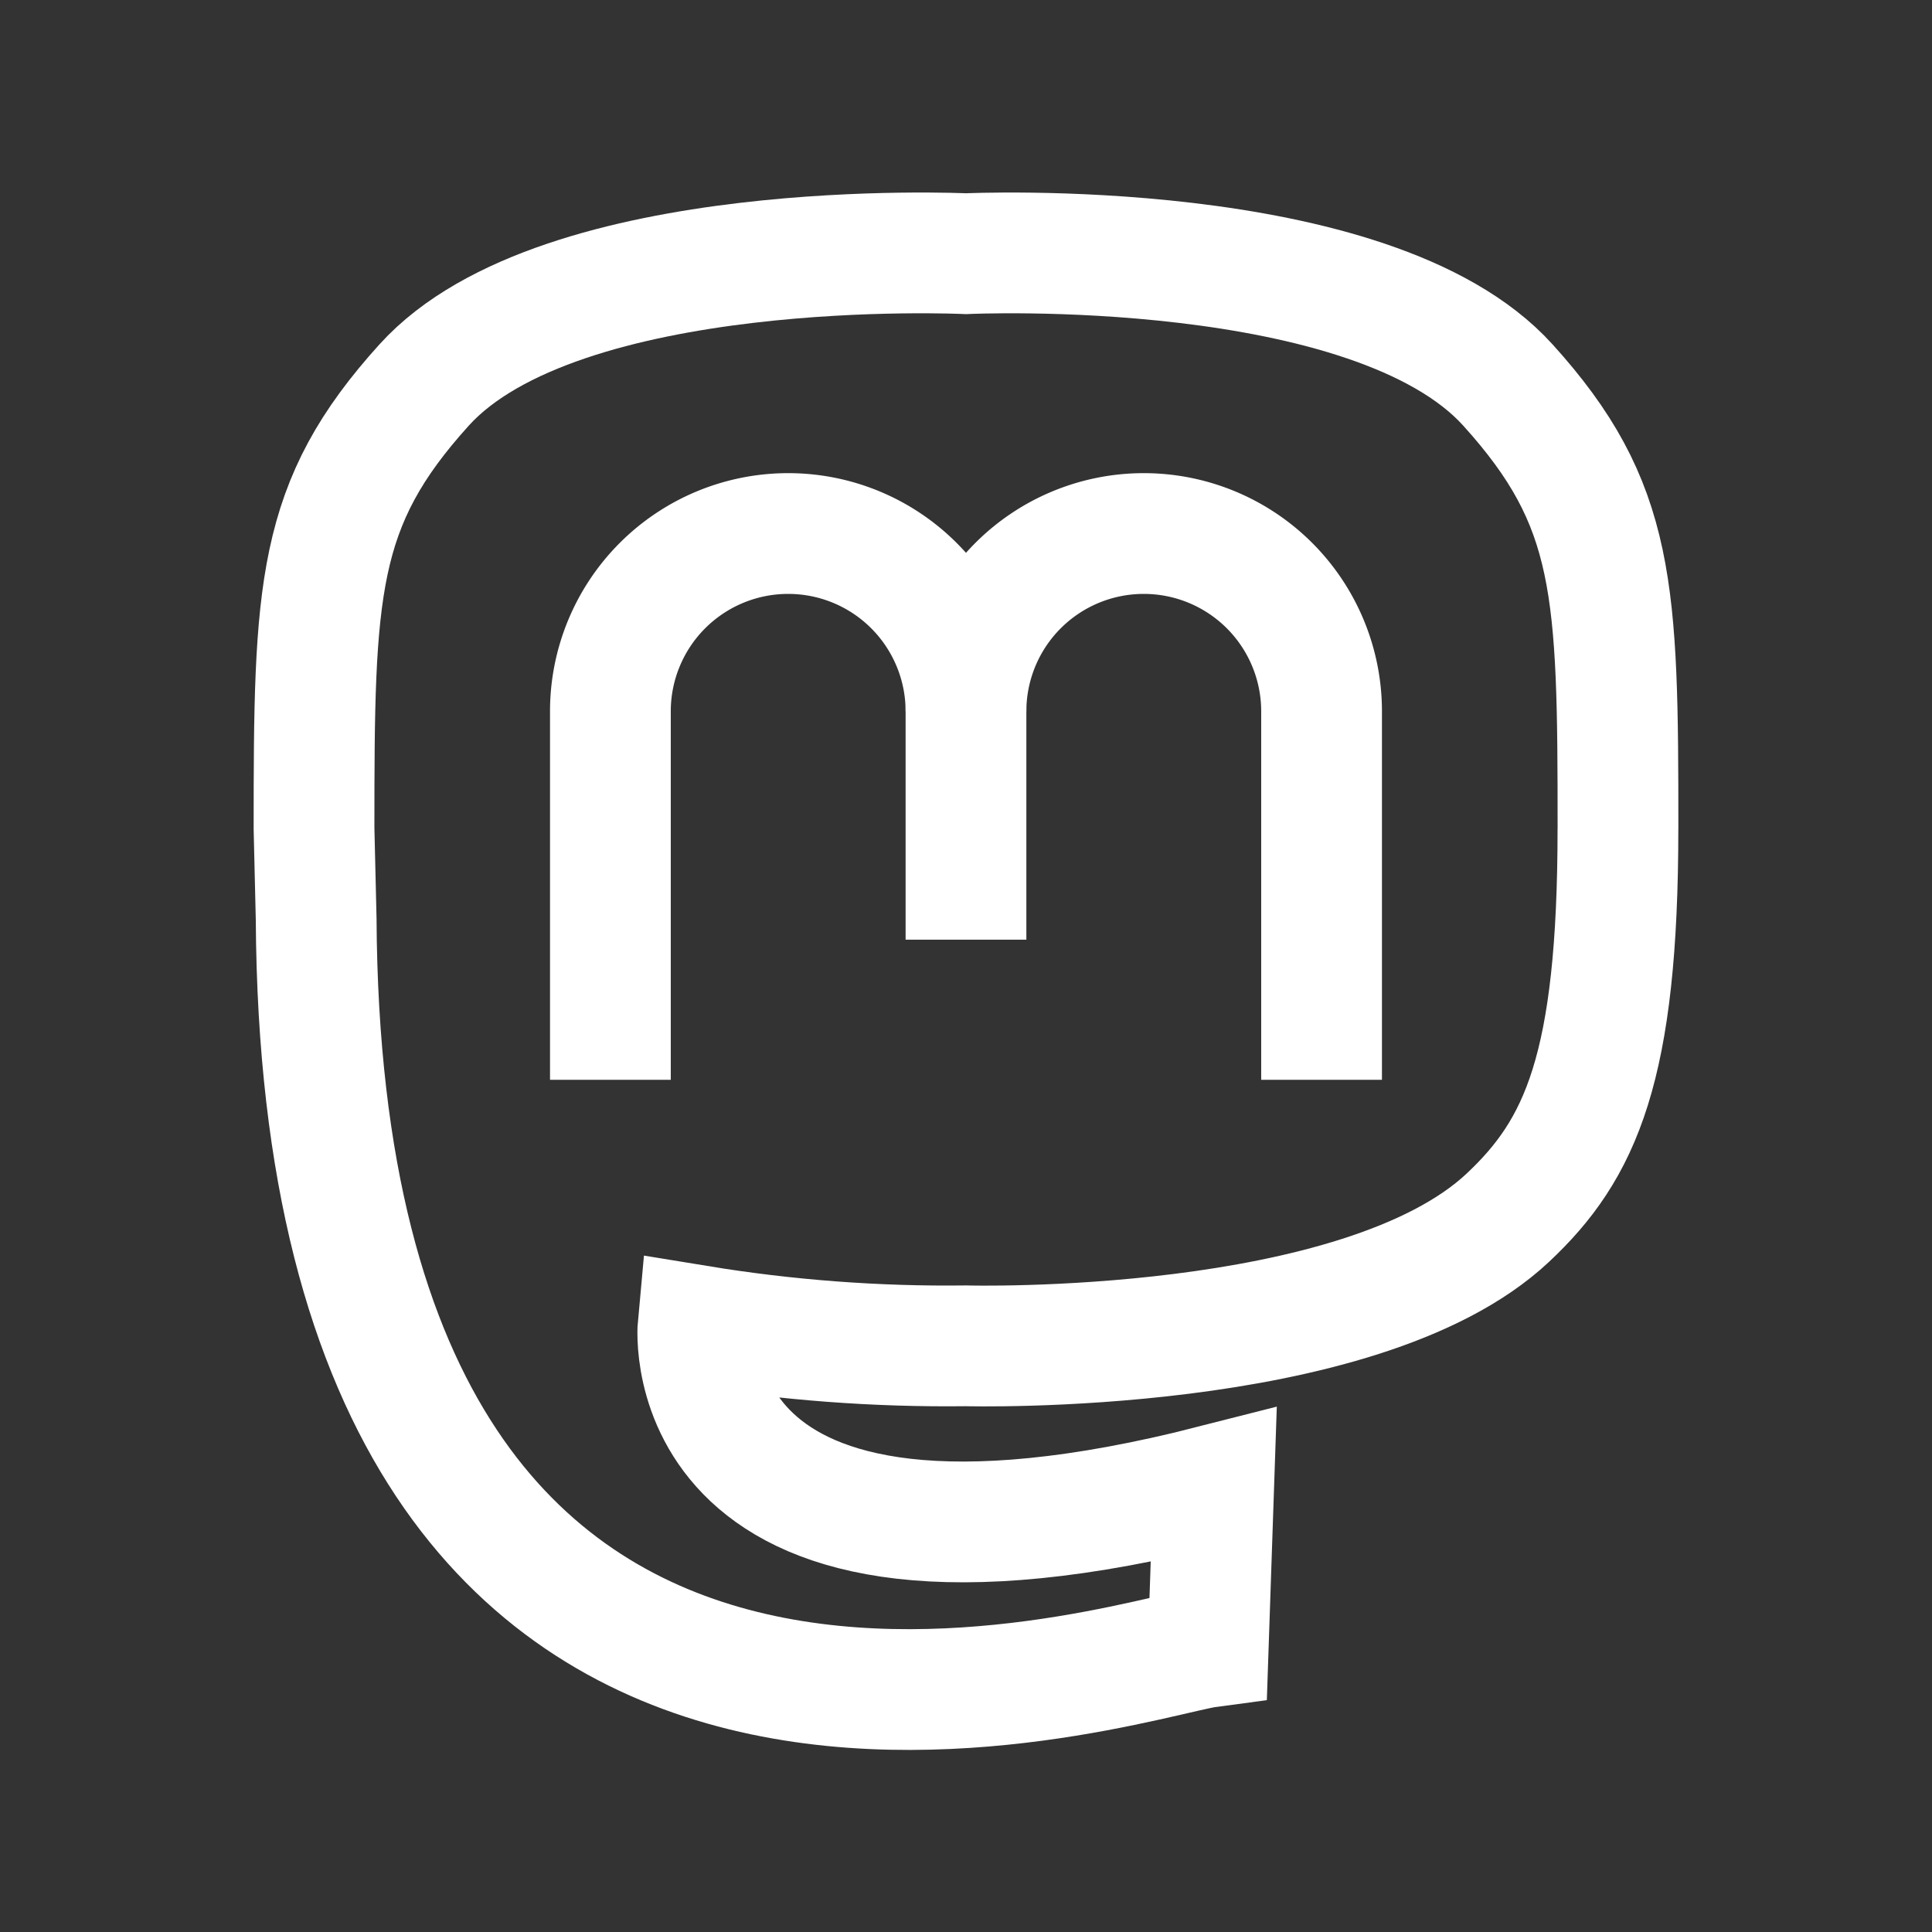<svg xmlns="http://www.w3.org/2000/svg" width="32" height="32" fill="#fff" viewBox="0 0 256 256">
<rect x="0" y="0" width="256" height="256" fill="#333333" stroke="none"/>
<g transform="matrix(5.062 0 0 5.062 6.51 6.504)" fill="none" stroke="#fff">
<path d="m41.066 20.402c0 6.258-0.972 8.398-2.884 10.19-3.874 3.634-14.182 3.352-14.182 3.352-2.349 0.029-4.696-0.148-7.014-0.528 0 0-0.731 7.809 13.499 4.173l-0.144 4.241c-2.168 0.29-23.202 7.525-23.351-19.052l-0.056-2.376c0-6.258 0.05-8.482 2.884-11.611 3.566-3.937 14.183-3.435 14.183-3.435s10.617-0.502 14.182 3.435c2.834 3.129 2.884 5.354 2.884 11.611" stroke-width="3.161"/>
<path d="m24 23.312v-5.977a4.654 4.654 0 0 0-4.654-4.654 4.654 4.654 0 0 0-4.654 4.654v9.646" stroke-width="3.161"/>
<path d="m24 17.335a4.654 4.654 0 0 1 4.654-4.654 4.654 4.654 0 0 1 4.654 4.654v9.646" stroke-width="3.161"/>
</g>
</svg>